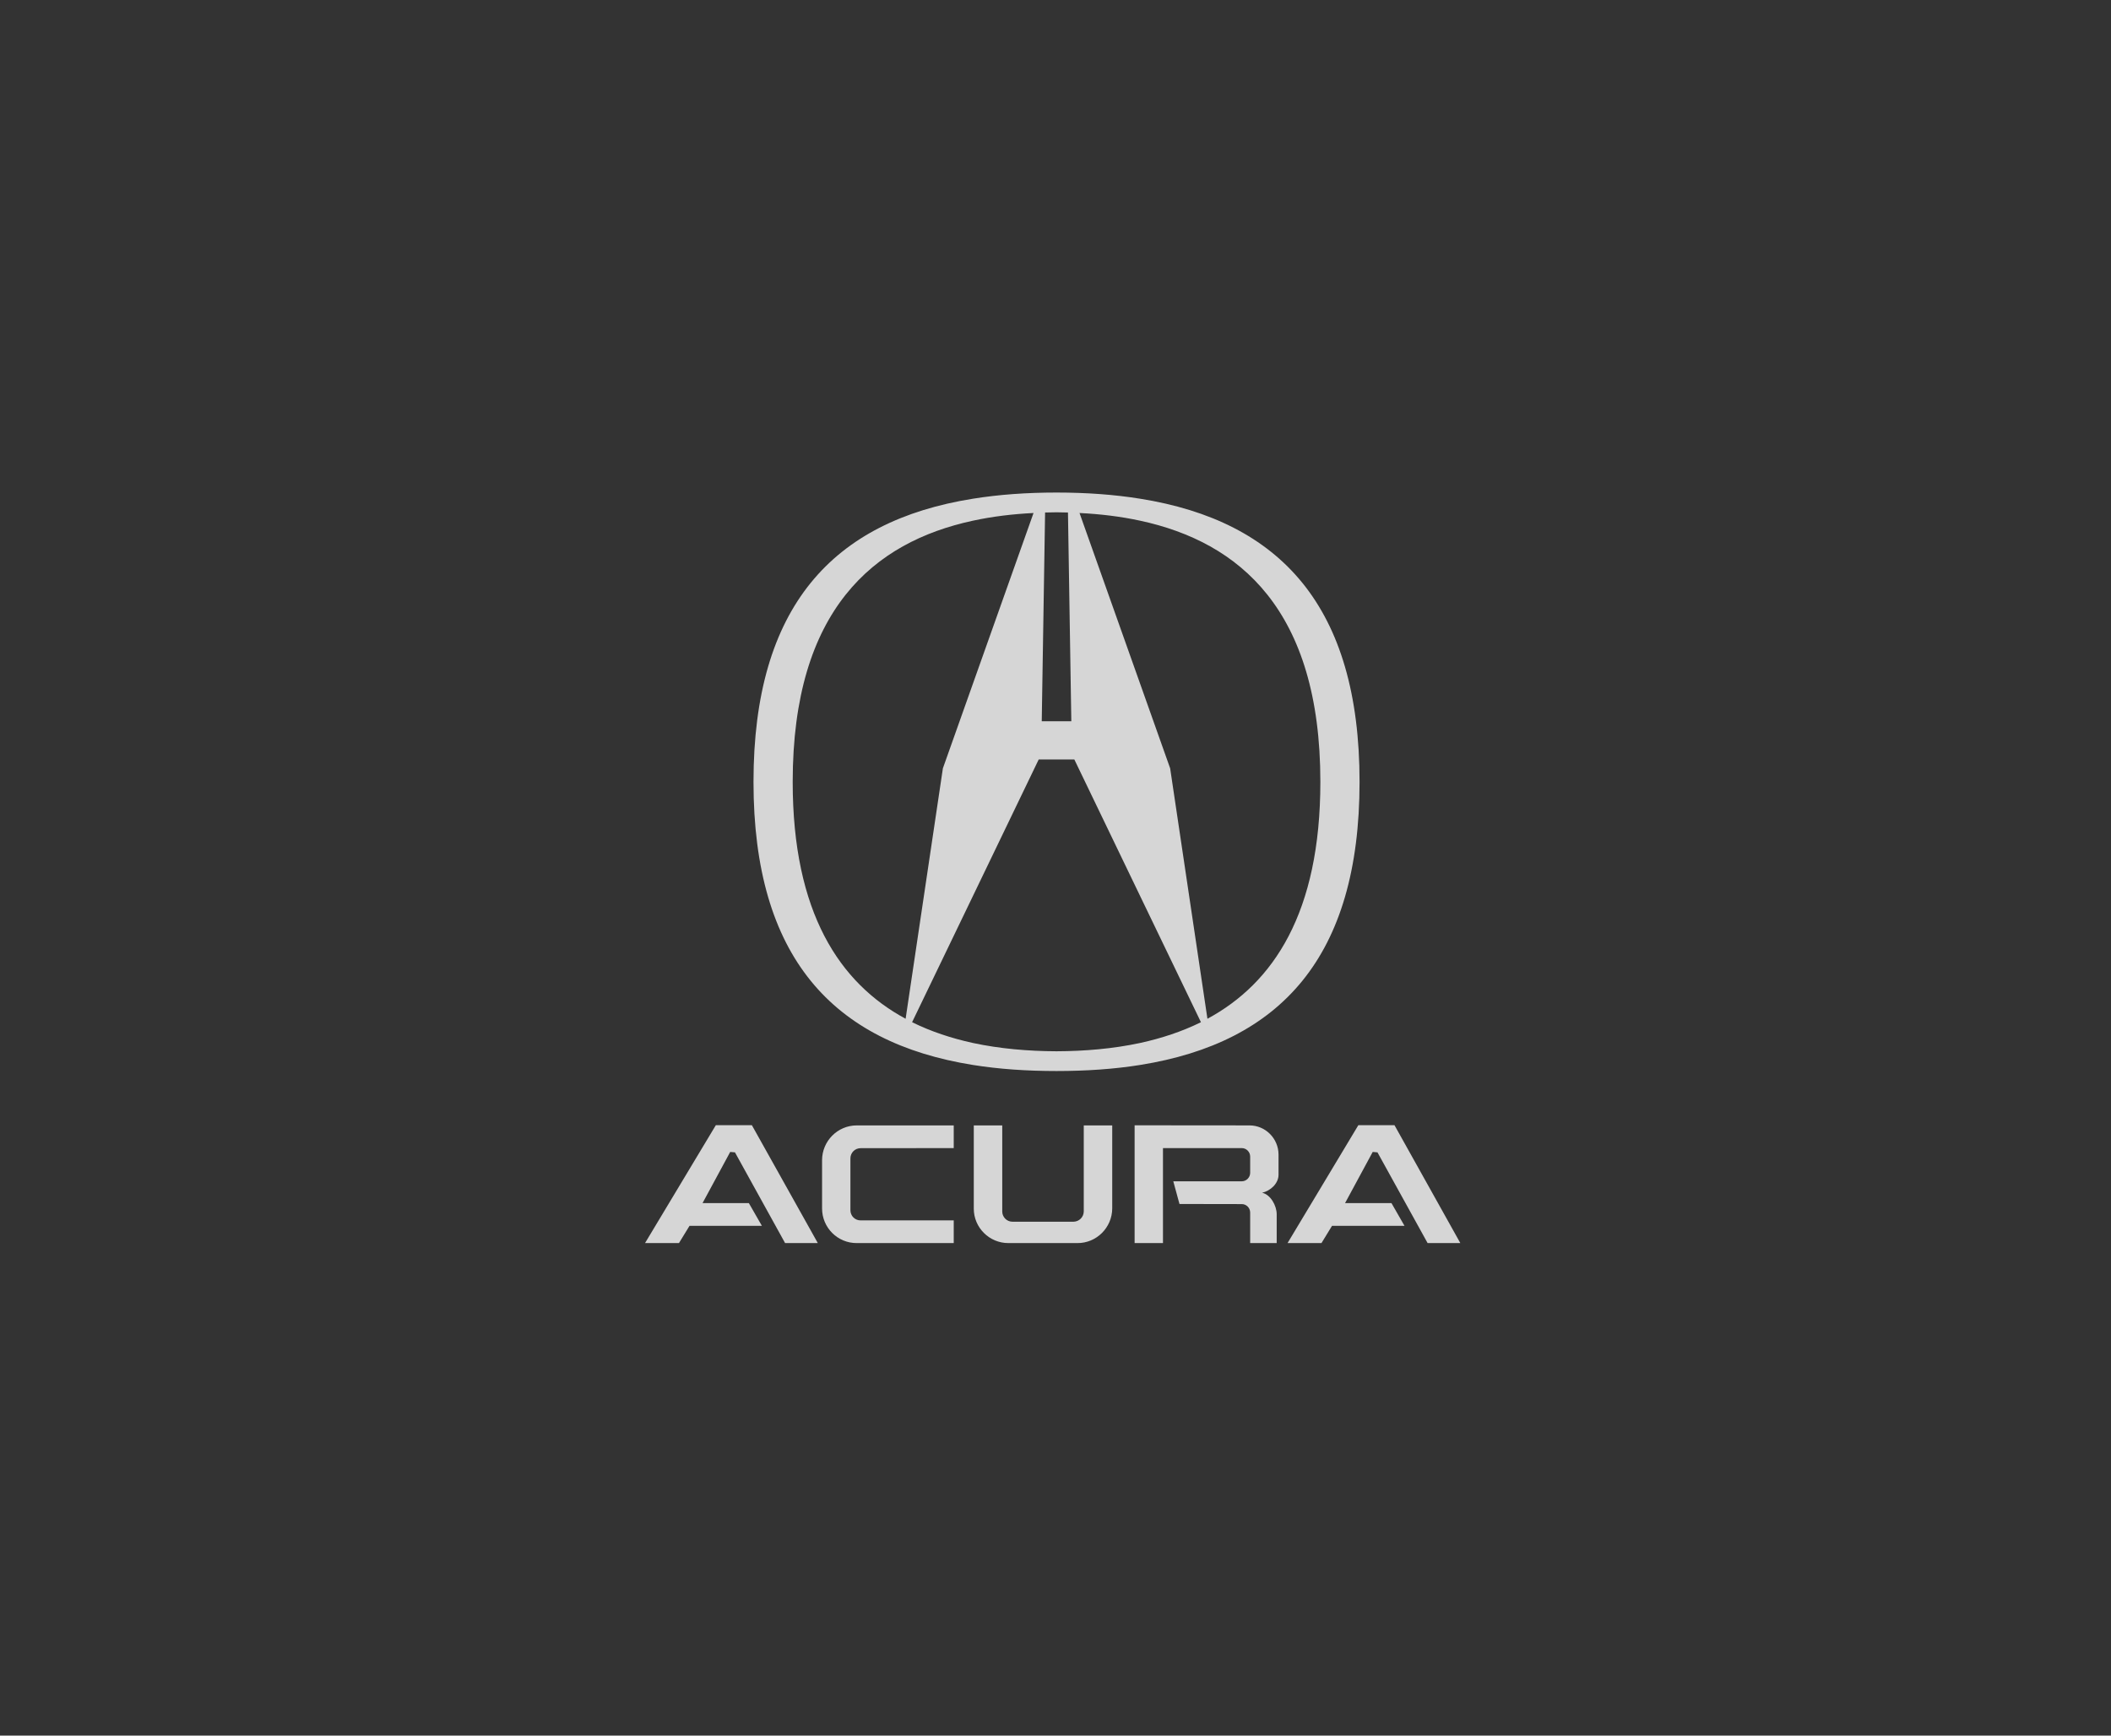 <svg width="180" height="148" viewBox="0 0 180 148" fill="none" xmlns="http://www.w3.org/2000/svg">
<rect x="0" y="0" width="180" height="148" fill="#333333" stroke="none"/>
<path fill-rule="evenodd" clip-rule="evenodd" d="M61.037 95.948L55 106H57.893L58.792 104.532H64.966L63.852 102.589H59.905L62.263 98.228L62.669 98.263L66.943 106H69.733L64.111 95.948H61.037ZM70.096 98.936V103.046C70.096 104.679 71.417 106.009 73.058 106H81.323V104.065H73.386C73.271 104.066 73.158 104.045 73.052 104.002C72.946 103.959 72.85 103.896 72.769 103.816C72.688 103.735 72.623 103.64 72.58 103.534C72.536 103.429 72.513 103.316 72.513 103.202V98.781C72.512 98.666 72.534 98.552 72.578 98.445C72.621 98.339 72.685 98.243 72.766 98.161C72.848 98.08 72.944 98.016 73.05 97.972C73.157 97.929 73.271 97.907 73.386 97.908L81.322 97.9V95.965H73.058C71.417 95.965 70.096 97.304 70.096 98.936ZM92.41 103.306C92.407 103.536 92.314 103.756 92.151 103.918C91.988 104.081 91.769 104.174 91.538 104.178H86.322C86.092 104.176 85.873 104.083 85.711 103.919C85.55 103.756 85.459 103.535 85.459 103.306V95.965H83.032V103.047C83.023 104.679 84.362 106.009 85.994 106H91.866C93.499 106.009 94.828 104.679 94.837 103.047V95.965H92.41V103.306H92.41ZM97.22 90.81C109.173 88.901 115.926 81.613 115.926 66.672C115.926 51.724 109.173 44.435 97.22 42.527C95.018 42.173 92.635 42 90.088 42C87.54 42 85.157 42.173 82.955 42.527C71.011 44.435 64.249 51.724 64.249 66.672C64.249 81.613 71.011 88.901 82.955 90.81C85.157 91.164 87.54 91.328 90.088 91.328C92.635 91.328 95.018 91.164 97.22 90.81ZM97.22 44.401C105.666 46.223 112.584 51.992 112.584 66.673C112.584 77.83 108.586 83.832 102.955 86.872L99.776 65.516L97.22 58.314L92.048 43.745C93.801 43.831 95.545 44.038 97.22 44.401ZM89.112 43.702C89.44 43.693 89.759 43.684 90.088 43.684C90.407 43.684 90.735 43.693 91.063 43.702L91.349 61.5H88.827L89.112 43.702ZM67.591 66.673C67.591 51.992 74.508 46.223 82.954 44.401C84.629 44.038 86.374 43.831 88.127 43.745L82.954 58.313L80.398 65.515L77.22 86.872C71.59 83.832 67.591 77.83 67.591 66.673ZM82.954 88.936C81.141 88.538 79.396 87.968 77.772 87.165L82.954 76.413L88.567 64.763H91.607L97.22 76.413L102.402 87.165C100.778 87.968 99.034 88.538 97.22 88.936C94.923 89.428 92.505 89.635 90.088 89.644C87.669 89.635 85.251 89.428 82.954 88.936ZM117.454 98.263L121.729 106H124.519L118.905 95.948H115.822L109.786 106H112.679L113.577 104.532H119.76L118.646 102.589H114.691L117.048 98.228L117.454 98.263ZM106.539 95.965L97.22 95.957H96.746V106H99.164V97.9H105.882C106.271 97.9 106.59 98.219 106.599 98.608V100.024C106.591 100.412 106.271 100.732 105.882 100.732H100.044L100.571 102.666L105.882 102.675C106.271 102.675 106.59 102.986 106.599 103.383V106H108.861V103.53C108.854 102.796 108.335 101.863 107.618 101.708C108.335 101.544 109.008 100.922 109.017 100.188V98.444C109.009 97.079 107.903 95.965 106.539 95.965Z" fill="white" fill-opacity="0.8"/>
</svg>
